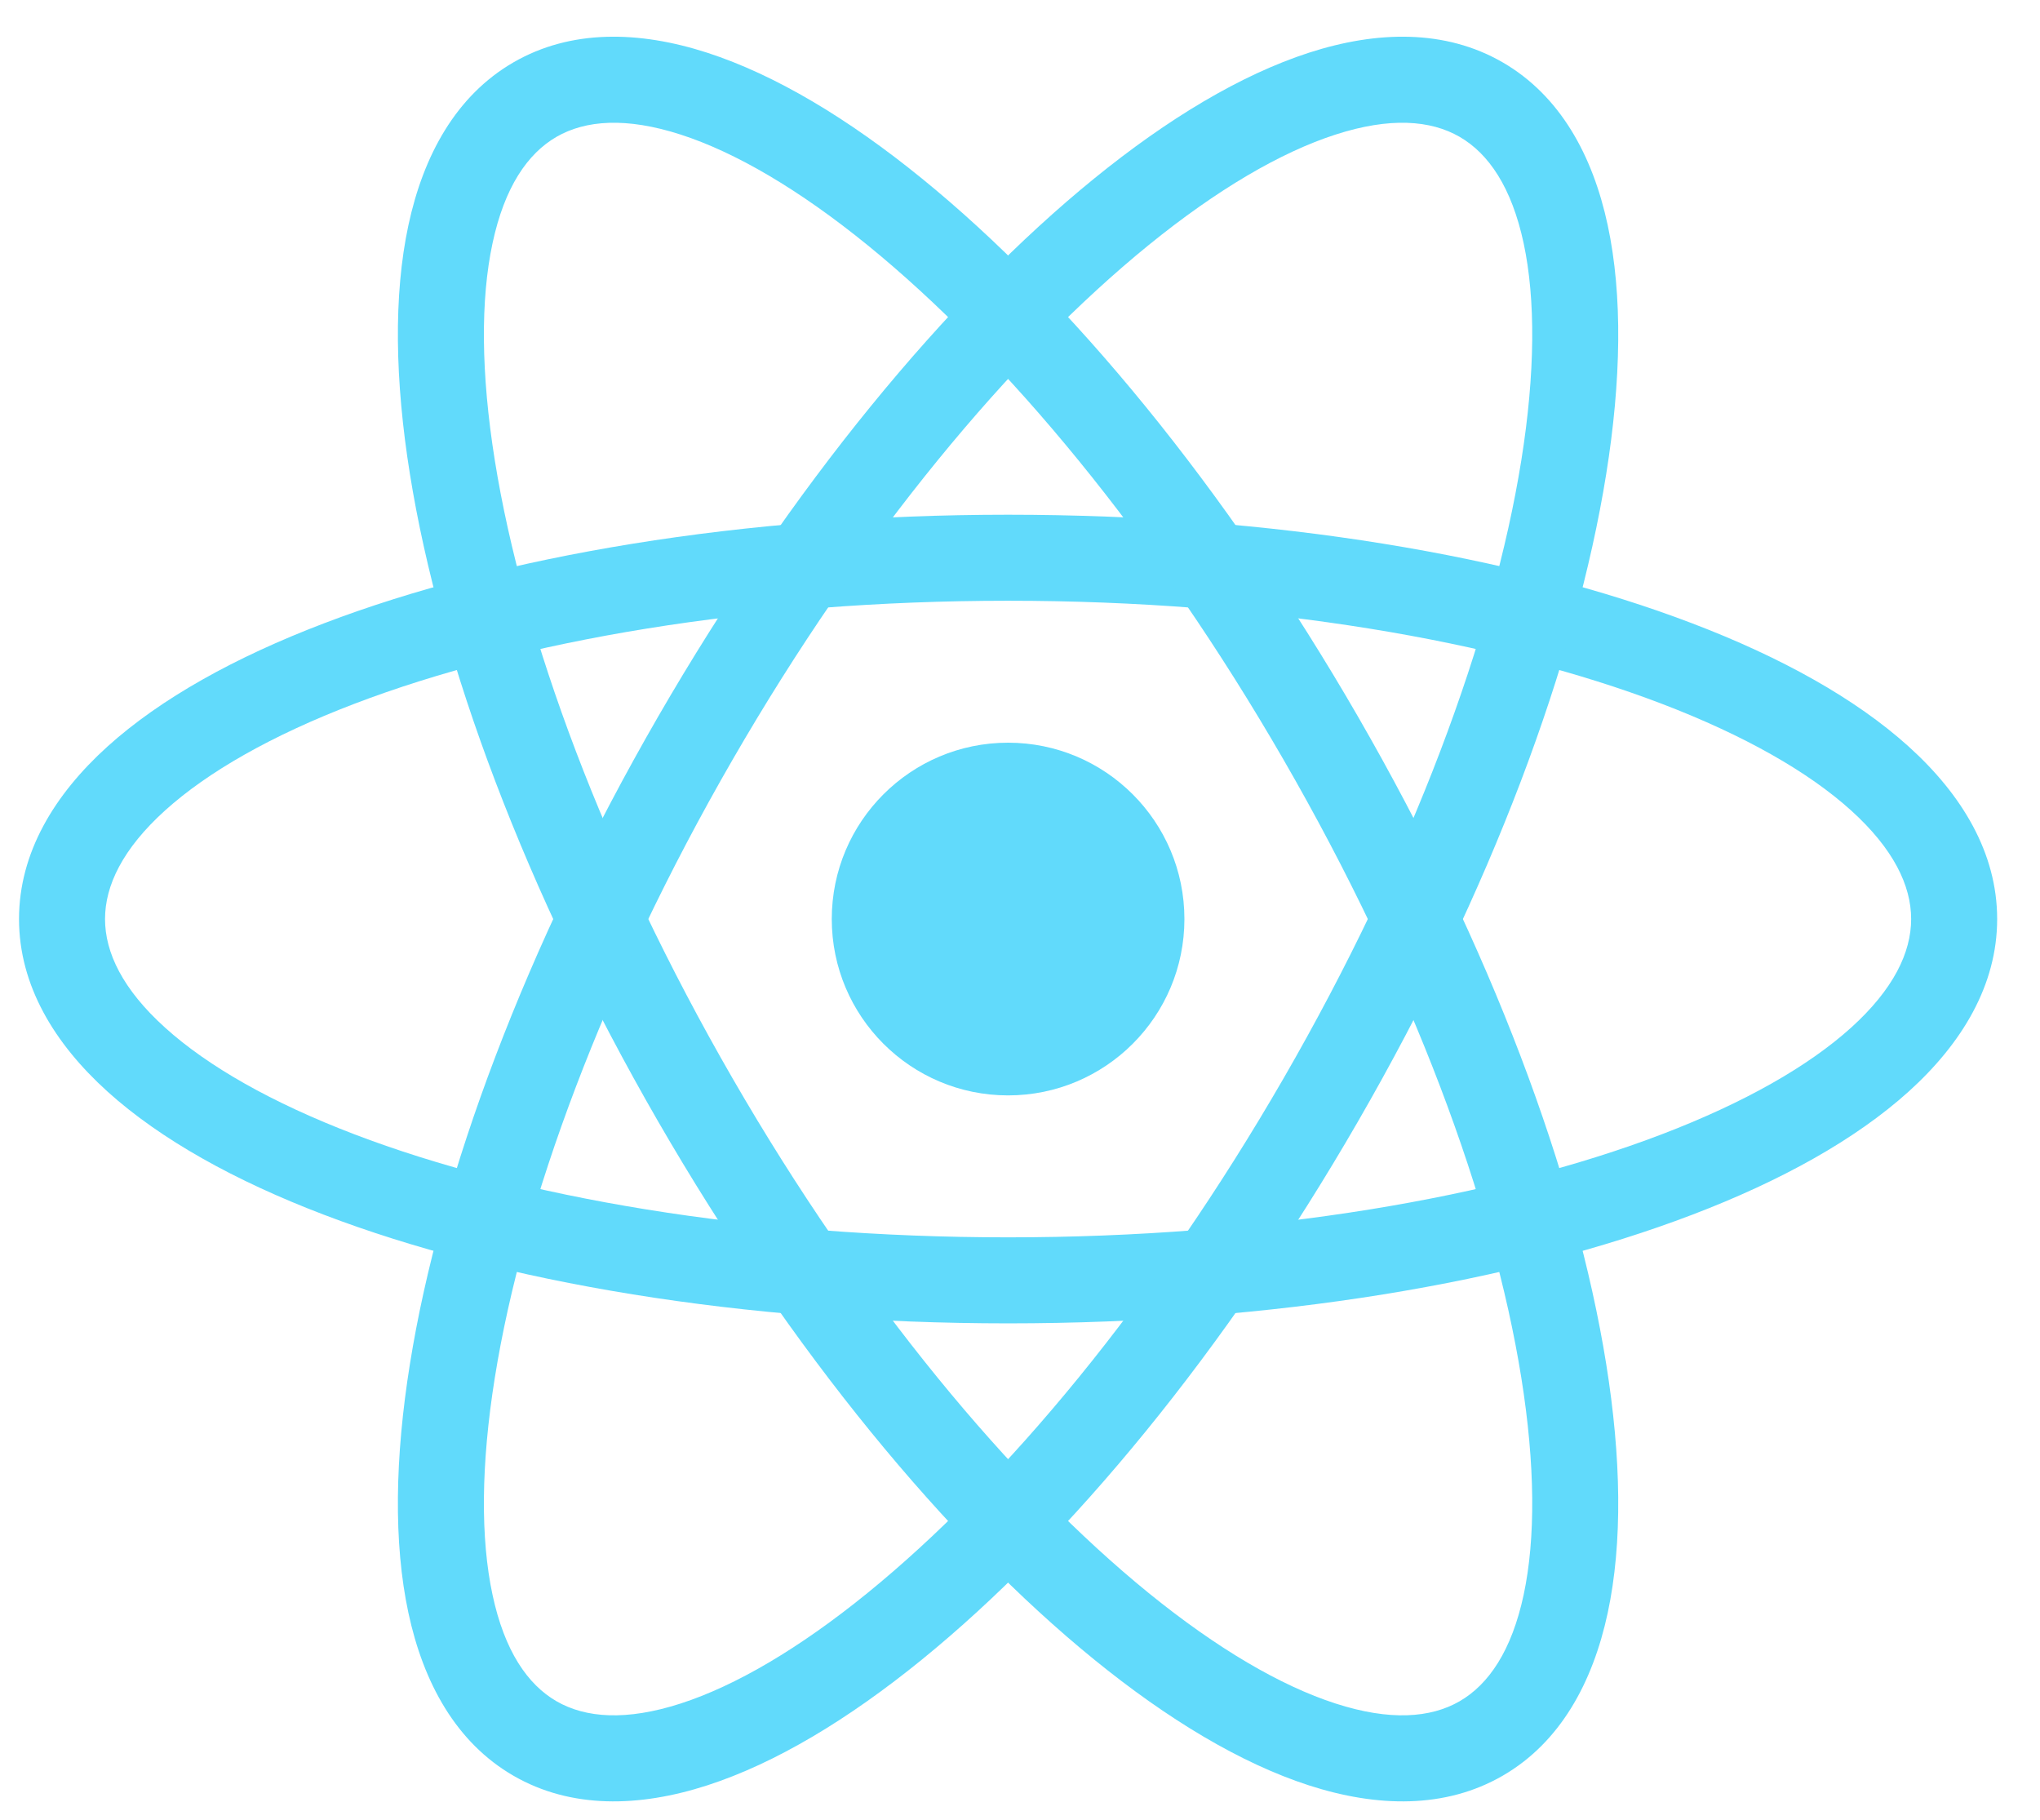 <svg width="37" height="33" viewBox="0 0 37 33" fill="none" xmlns="http://www.w3.org/2000/svg">
<path d="M18.284 19.864C20.05 19.864 21.482 18.432 21.482 16.666C21.482 14.9 20.05 13.468 18.284 13.468C16.518 13.468 15.086 14.9 15.086 16.666C15.086 18.432 16.518 19.864 18.284 19.864Z" fill="#61DAFB"/>
<path fill-rule="evenodd" clip-rule="evenodd" d="M2.996 14.695C2.224 15.392 1.905 16.059 1.905 16.666C1.905 17.273 2.224 17.941 2.996 18.637C3.768 19.334 4.928 19.997 6.429 20.57C9.424 21.714 13.616 22.438 18.284 22.438C22.952 22.438 27.143 21.714 30.139 20.57C31.639 19.997 32.8 19.334 33.572 18.637C34.343 17.941 34.663 17.273 34.663 16.666C34.663 16.059 34.343 15.392 33.572 14.695C32.8 13.998 31.639 13.335 30.139 12.762C27.143 11.618 22.952 10.894 18.284 10.894C13.616 10.894 9.424 11.618 6.429 12.762C4.928 13.335 3.768 13.998 2.996 14.695ZM5.872 11.305C9.087 10.077 13.475 9.334 18.284 9.334C23.092 9.334 27.48 10.077 30.695 11.305C32.3 11.917 33.652 12.666 34.617 13.537C35.582 14.408 36.223 15.464 36.223 16.666C36.223 17.868 35.582 18.924 34.617 19.795C33.652 20.666 32.3 21.415 30.695 22.027C27.48 23.255 23.092 23.998 18.284 23.998C13.475 23.998 9.087 23.255 5.872 22.027C4.268 21.415 2.915 20.666 1.95 19.795C0.986 18.924 0.345 17.868 0.345 16.666C0.345 15.464 0.986 14.408 1.95 13.537C2.915 12.666 4.268 11.917 5.872 11.305Z" fill="#61DAFB"/>
<path fill-rule="evenodd" clip-rule="evenodd" d="M12.347 2.441C11.357 2.121 10.62 2.178 10.094 2.481C9.568 2.785 9.15 3.395 8.933 4.412C8.715 5.429 8.721 6.765 8.975 8.351C9.482 11.518 10.951 15.509 13.285 19.552C15.619 23.595 18.342 26.862 20.83 28.885C22.077 29.898 23.231 30.571 24.221 30.891C25.21 31.211 25.948 31.154 26.473 30.851C26.999 30.547 27.417 29.937 27.635 28.92C27.852 27.903 27.846 26.567 27.592 24.981C27.085 21.814 25.616 17.823 23.282 13.78C20.948 9.737 18.226 6.47 15.737 4.447C14.491 3.434 13.336 2.761 12.347 2.441ZM16.721 3.237C19.391 5.407 22.229 8.836 24.633 13C27.037 17.165 28.588 21.336 29.132 24.734C29.404 26.43 29.432 27.975 29.16 29.246C28.888 30.517 28.294 31.601 27.253 32.202C26.212 32.803 24.977 32.776 23.74 32.376C22.504 31.976 21.179 31.179 19.846 30.095C17.176 27.925 14.339 24.496 11.934 20.332C9.53 16.168 7.979 11.996 7.435 8.598C7.163 6.902 7.135 5.357 7.407 4.086C7.679 2.815 8.273 1.732 9.314 1.13C10.355 0.529 11.59 0.556 12.827 0.956C14.064 1.357 15.388 2.153 16.721 3.237Z" fill="#61DAFB"/>
<path fill-rule="evenodd" clip-rule="evenodd" d="M27.635 4.412C27.417 3.395 26.999 2.785 26.473 2.481C25.948 2.178 25.21 2.121 24.221 2.441C23.231 2.761 22.077 3.434 20.83 4.447C18.342 6.47 15.619 9.737 13.285 13.78C10.951 17.823 9.482 21.814 8.975 24.981C8.721 26.567 8.715 27.903 8.933 28.92C9.15 29.937 9.568 30.547 10.094 30.851C10.62 31.154 11.357 31.211 12.347 30.891C13.336 30.571 14.491 29.898 15.737 28.885C18.226 26.862 20.948 23.595 23.282 19.552C25.616 15.509 27.085 11.518 27.592 8.351C27.846 6.765 27.852 5.429 27.635 4.412ZM29.132 8.598C28.588 11.996 27.037 16.168 24.633 20.332C22.229 24.496 19.391 27.925 16.721 30.095C15.388 31.179 14.064 31.976 12.827 32.376C11.59 32.776 10.355 32.803 9.314 32.202C8.273 31.601 7.679 30.517 7.407 29.246C7.135 27.975 7.163 26.43 7.435 24.734C7.979 21.336 9.53 17.165 11.934 13C14.339 8.836 17.176 5.407 19.846 3.237C21.179 2.153 22.504 1.357 23.74 0.956C24.977 0.556 26.212 0.529 27.253 1.13C28.294 1.732 28.888 2.815 29.16 4.086C29.432 5.357 29.404 6.902 29.132 8.598Z" fill="#61DAFB"/>
</svg>
